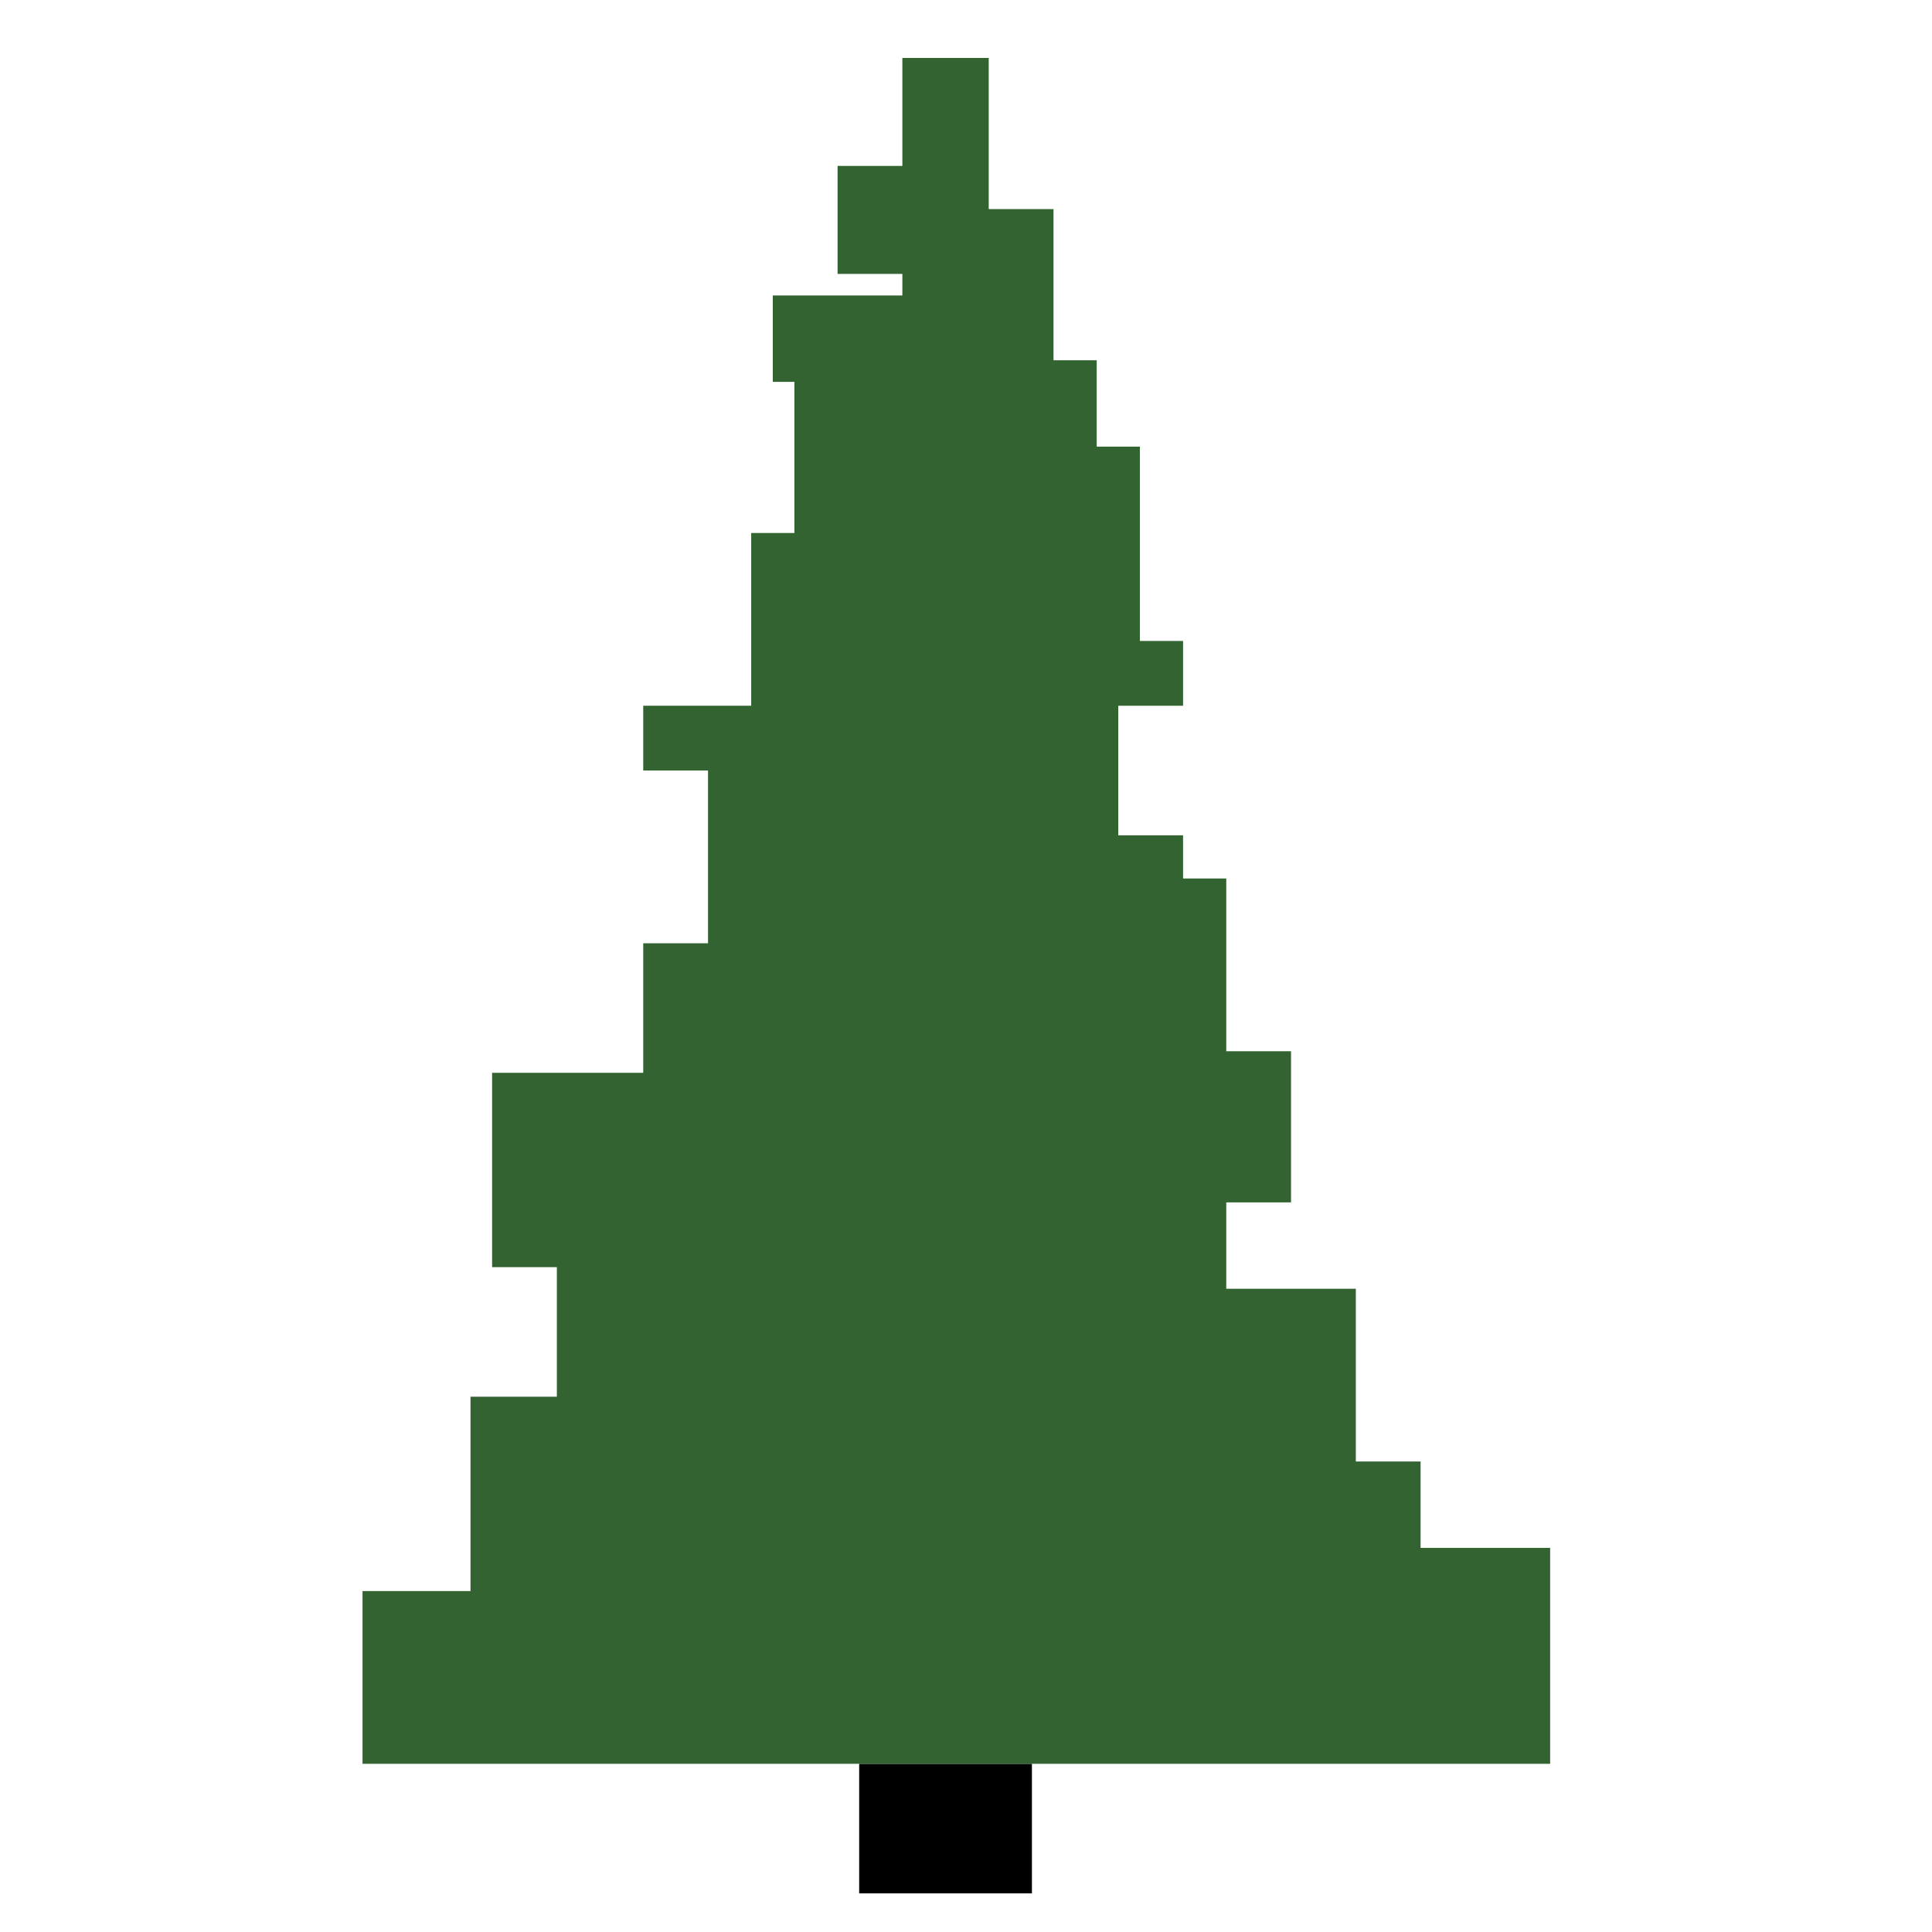 <svg width="100" height="100" viewBox="0 0 100 100" fill="none" xmlns="http://www.w3.org/2000/svg">
<rect x="44.471" y="91.294" width="8.941" height="6.706" fill="black"/>
<path d="M51.176 3H46.706V8.588H43.353V14.177H46.706V15.294H40V19.765H41.118V27.588H46.706L38.882 27.588V36.529L33.294 36.529V39.882H36.647V48.824H46.706L33.294 48.824V55.529H25.471V65.588L28.823 65.588V72.294L24.353 72.294V82.353H18.765V91.294H80.235V80.118H73.529V75.647H70.177V66.706H63.471V62.235L51.176 62.235H66.823V54.412L63.471 54.412V45.471H61.235V43.235H57.882V36.529H61.235V33.176H59V23.118H51.176L56.765 23.118V18.647H54.529V10.823H51.176V3Z" fill="#326331"/>
</svg>
